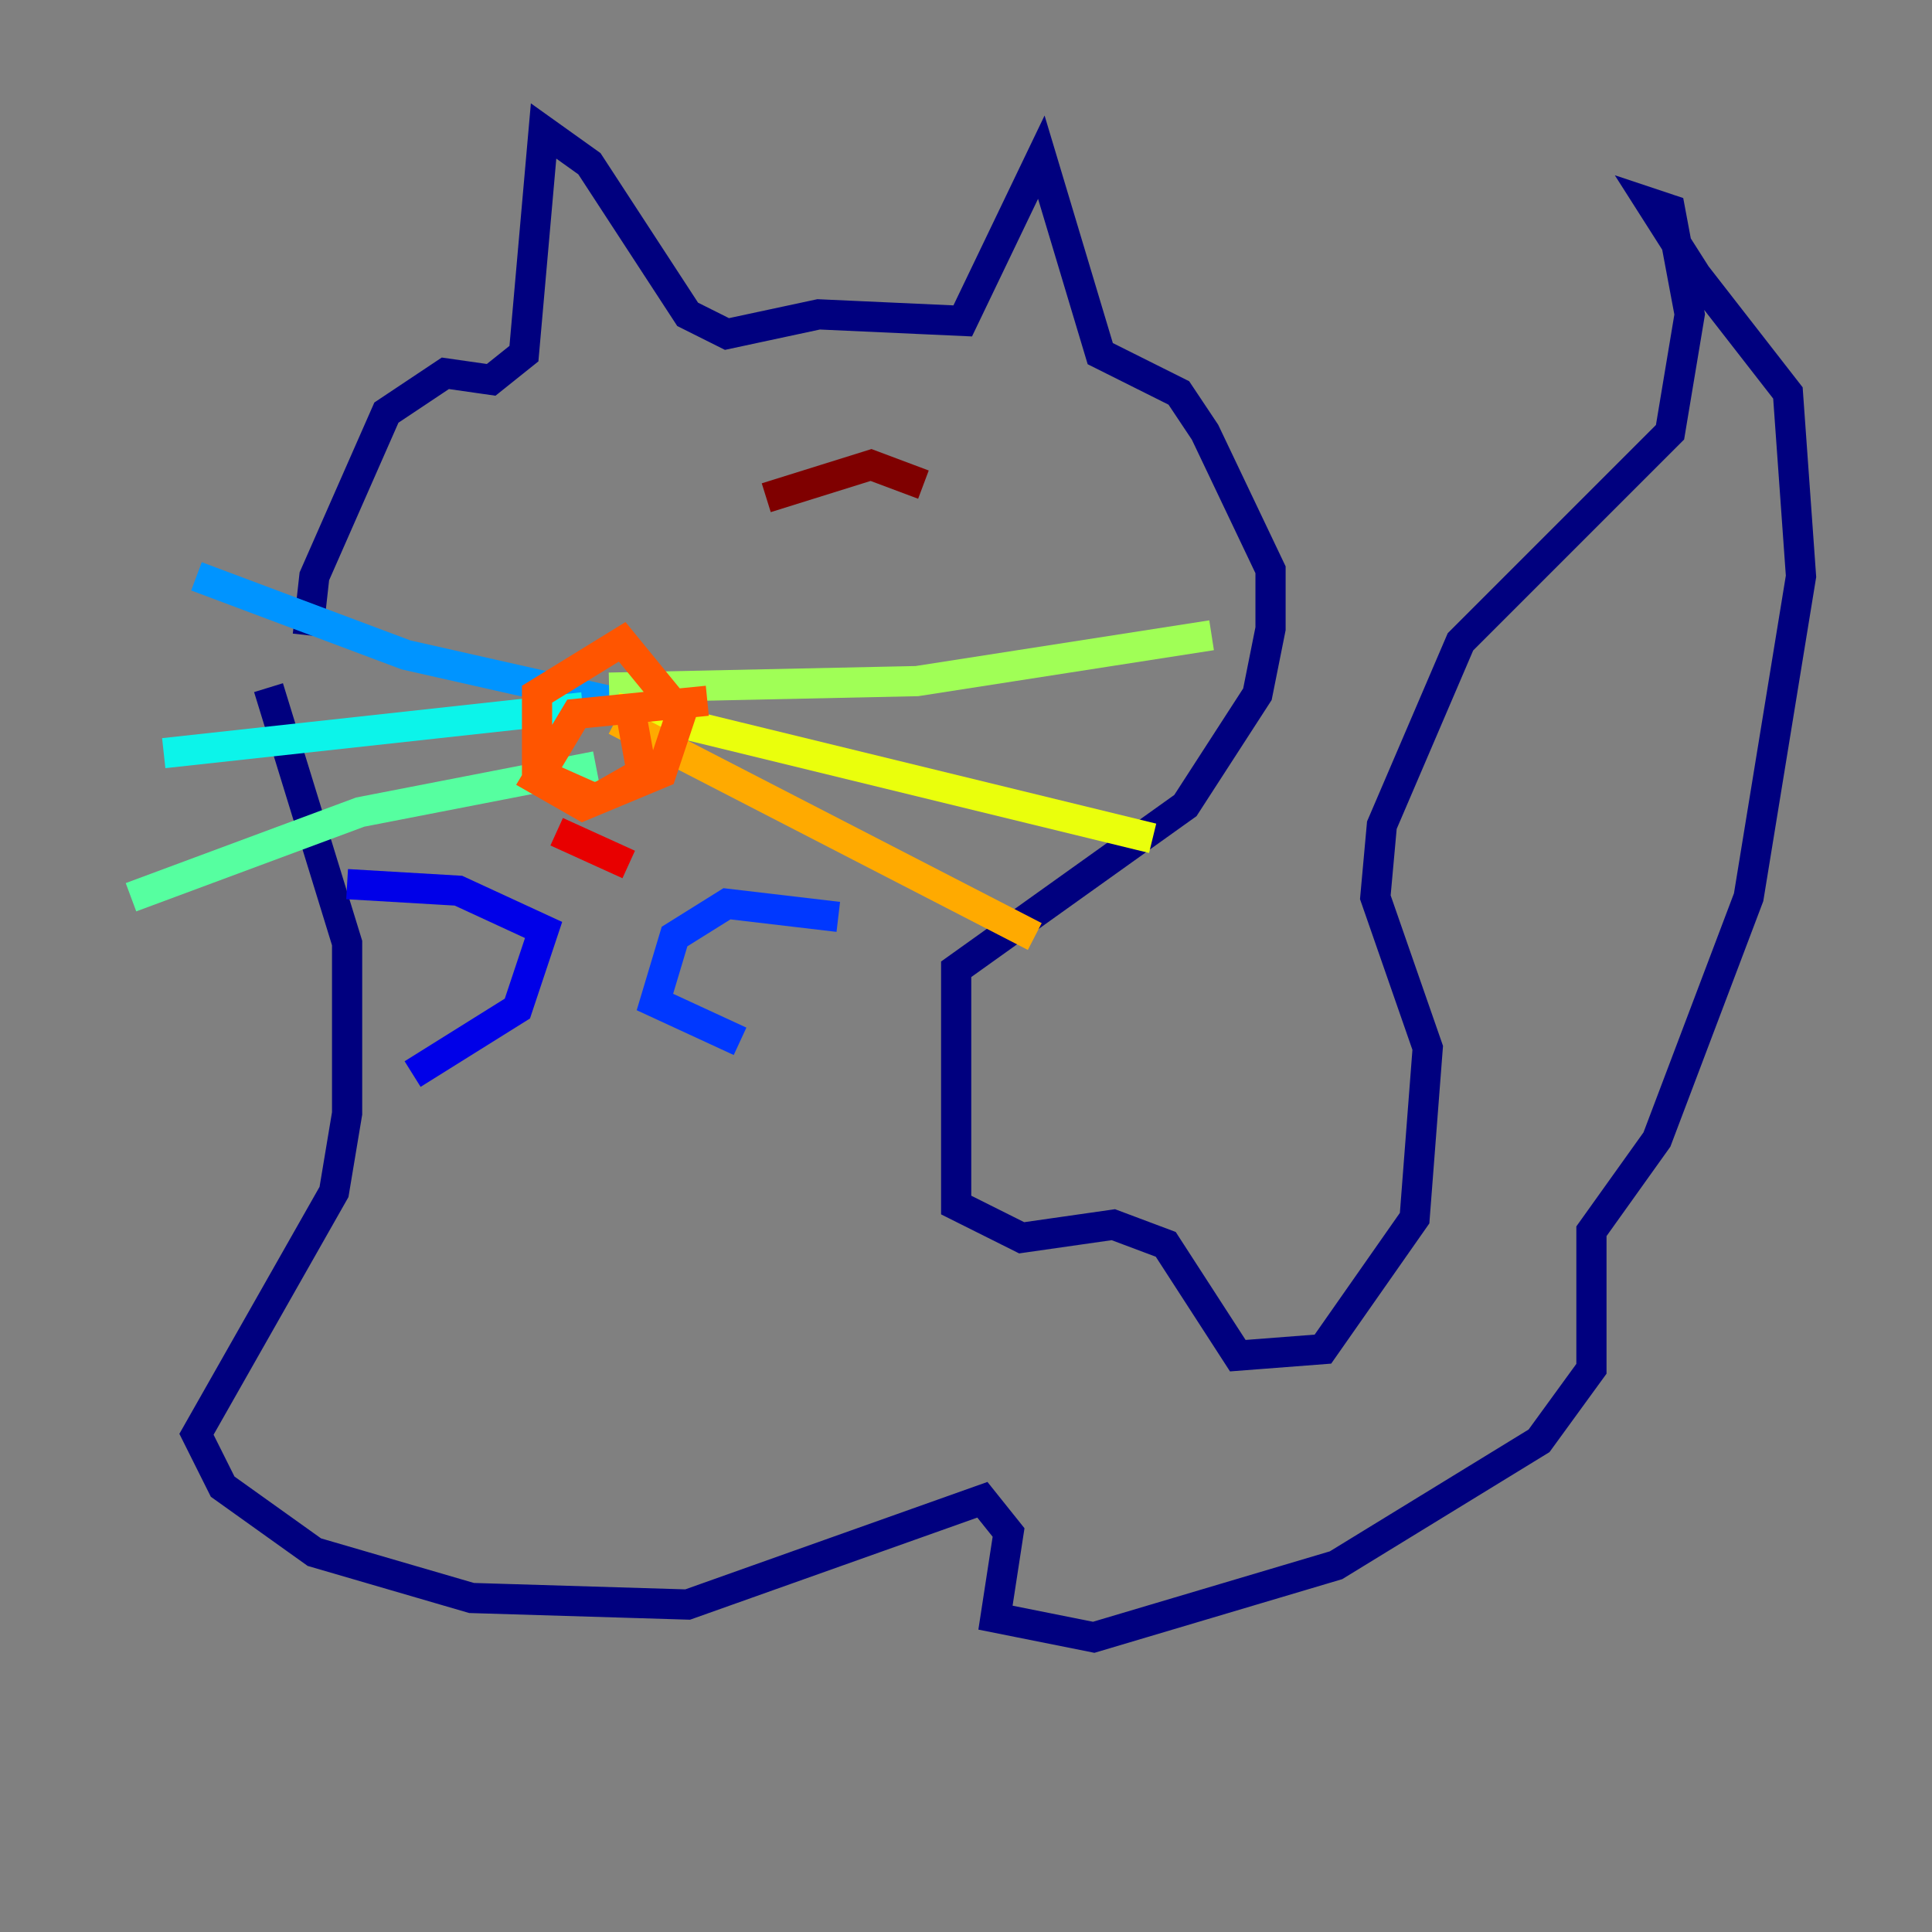 <?xml version="1.0" encoding="utf-8" ?>
<svg baseProfile="tiny" height="128" version="1.2" viewBox="0,0,128,128" width="128" xmlns="http://www.w3.org/2000/svg" xmlns:ev="http://www.w3.org/2001/xml-events" xmlns:xlink="http://www.w3.org/1999/xlink"><rect x="0" y="0" width="128" height="128" fill="#808080" stroke="none"/><defs /><polyline fill="none" points="20.393,42.088 20.827,38.183 25.6,27.336 29.505,24.732 32.542,25.166 34.712,23.43 36.014,8.678 39.051,10.848 45.559,20.827 48.163,22.129 54.237,20.827 63.783,21.261 68.99,10.414 72.895,23.43 78.102,26.034 79.837,28.637 84.176,37.749 84.176,41.654 83.308,45.993 78.536,53.37 63.349,64.217 63.349,79.837 67.688,82.007 73.763,81.139 77.234,82.441 82.007,89.817 87.647,89.383 93.722,80.705 94.59,69.424 91.119,59.444 91.552,54.671 96.759,42.522 110.644,28.637 111.946,20.827 110.644,13.885 109.342,13.451 112.38,18.224 118.454,26.034 119.322,38.183 115.851,59.444 109.776,75.498 105.437,81.573 105.437,90.685 101.966,95.458 88.515,103.702 72.461,108.475 65.953,107.173 66.82,101.532 65.085,99.363 45.559,106.305 31.241,105.871 20.827,102.834 14.752,98.495 13.017,95.024 22.129,78.969 22.997,73.763 22.997,62.481 17.79,45.559" stroke="#00007f" stroke-width="2" /><polyline fill="none" points="22.997,58.576 30.373,59.01 36.014,61.614 34.278,66.82 27.336,71.159" stroke="#0000e8" stroke-width="2" /><polyline fill="none" points="55.539,60.746 48.163,59.878 44.691,62.047 43.39,66.386 49.031,68.99" stroke="#0038ff" stroke-width="2" /><polyline fill="none" points="40.352,46.427 26.902,43.39 13.017,38.183" stroke="#0094ff" stroke-width="2" /><polyline fill="none" points="38.617,46.861 10.848,49.898" stroke="#0cf4ea" stroke-width="2" /><polyline fill="none" points="39.485,50.766 23.864,53.803 8.678,59.444" stroke="#56ffa0" stroke-width="2" /><polyline fill="none" points="40.352,45.559 60.746,45.125 80.271,42.088" stroke="#a0ff56" stroke-width="2" /><polyline fill="none" points="40.786,46.861 76.366,55.539" stroke="#eaff0c" stroke-width="2" /><polyline fill="none" points="40.786,47.729 68.556,62.047" stroke="#ffaa00" stroke-width="2" /><polyline fill="none" points="46.861,46.427 38.183,47.295 35.58,51.634 38.617,53.37 43.824,51.2 45.125,47.295 41.22,42.522 35.58,45.993 35.58,51.2 39.485,52.936 42.522,51.2 41.654,46.427" stroke="#ff5500" stroke-width="2" /><polyline fill="none" points="36.881,55.105 41.654,57.275" stroke="#e80000" stroke-width="2" /><polyline fill="none" points="50.766,32.976 57.709,30.807 61.18,32.108" stroke="#7f0000" stroke-width="2" /></svg>
